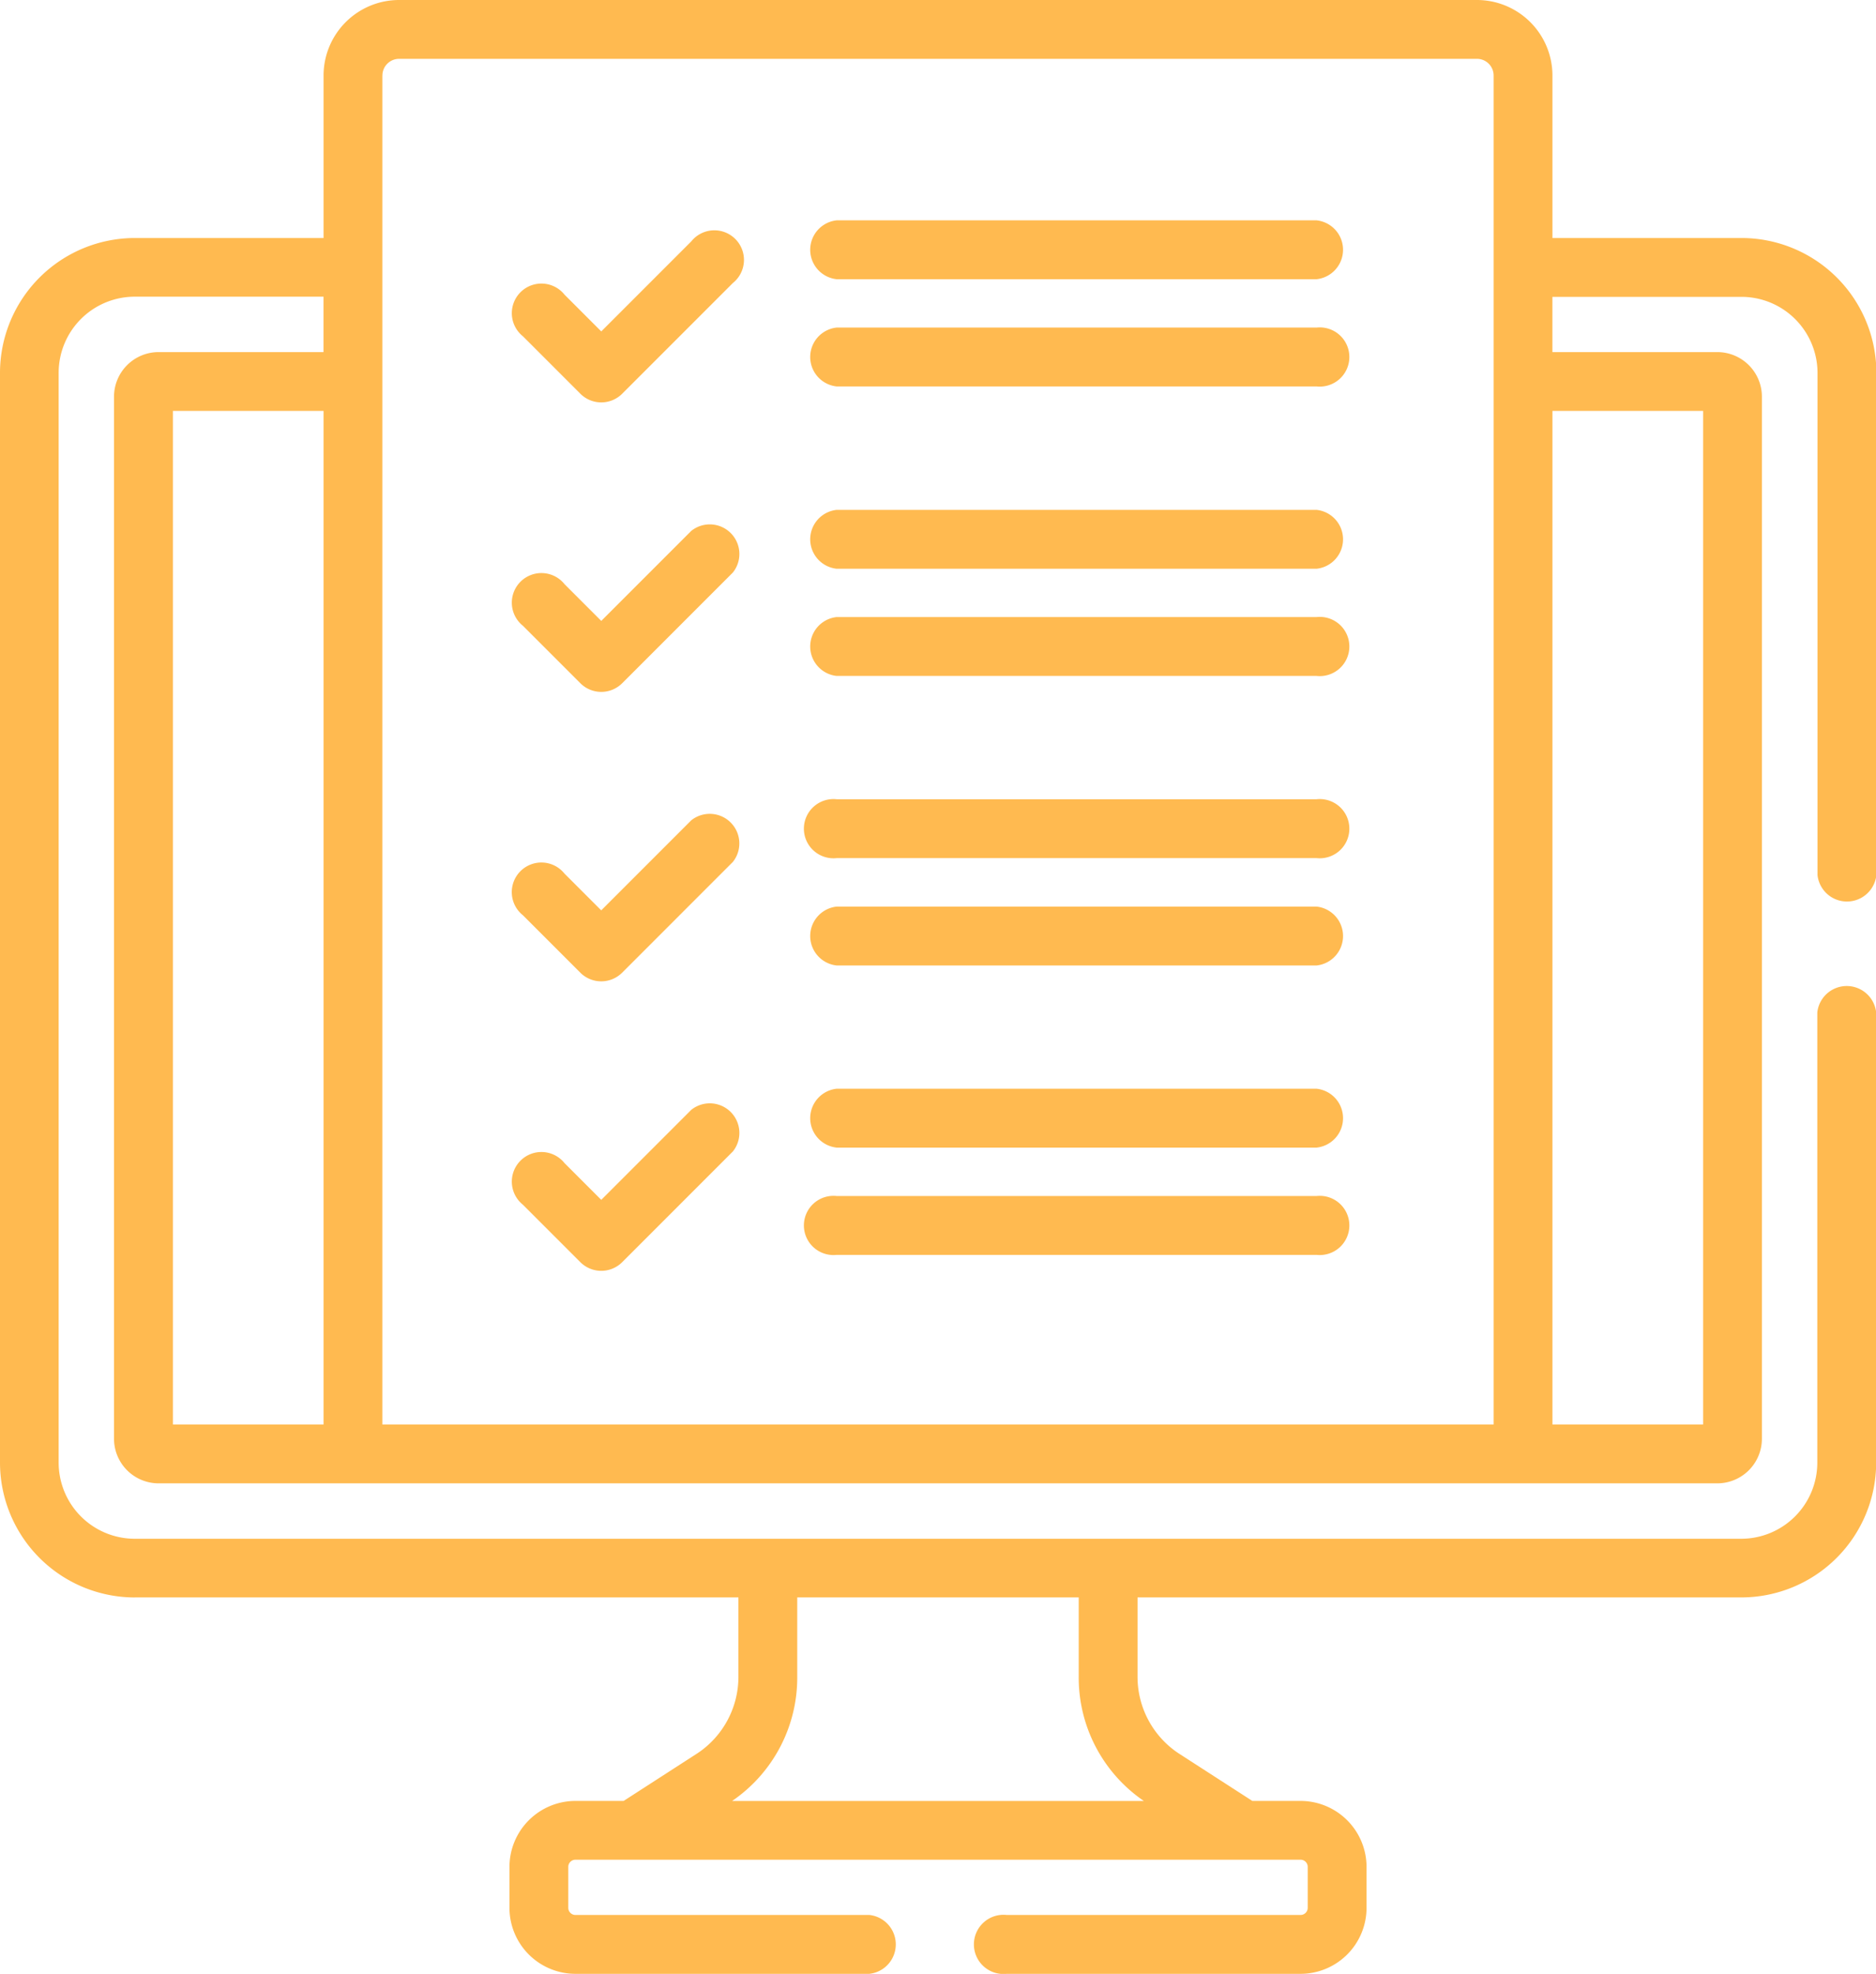 <svg id="Group_88869" data-name="Group 88869" xmlns="http://www.w3.org/2000/svg" width="44.361" height="46.666" viewBox="0 0 44.361 46.666">
  <g id="Group_88868" data-name="Group 88868" transform="translate(0 0)">
    <path id="Path_5903" data-name="Path 5903" d="M218.864,57.534h11.349a.7.7,0,0,0,0-1.392H218.864a.7.7,0,0,0,0,1.392Z" transform="translate(-199.08 -50.933)" fill="#ffba50"/>
    <path id="Path_5904" data-name="Path 5904" d="M218.864,84.867h11.349a.7.7,0,1,0,0-1.392H218.864a.7.7,0,0,0,0,1.392Z" transform="translate(-199.08 -75.731)" fill="#ffba50"/>
    <path id="Path_5905" data-name="Path 5905" d="M218.864,131.3h11.349a.7.7,0,0,0,0-1.392H218.864a.7.7,0,0,0,0,1.392Z" transform="translate(-199.08 -117.854)" fill="#ffba50"/>
    <path id="Path_5906" data-name="Path 5906" d="M218.864,158.632h11.349a.7.7,0,1,0,0-1.392H218.864a.7.7,0,0,0,0,1.392Z" transform="translate(-199.08 -142.652)" fill="#ffba50"/>
    <path id="Path_5907" data-name="Path 5907" d="M218.864,205.064h11.349a.7.7,0,1,0,0-1.392H218.864a.7.7,0,1,0,0,1.392Z" transform="translate(-199.08 -184.777)" fill="#ffba50"/>
    <path id="Path_5908" data-name="Path 5908" d="M218.864,232.4h11.349a.7.7,0,0,0,0-1.392H218.864a.7.7,0,0,0,0,1.392Z" transform="translate(-199.08 -209.575)" fill="#ffba50"/>
    <path id="Path_5909" data-name="Path 5909" d="M218.864,278.83h11.349a.7.7,0,0,0,0-1.392H218.864a.7.7,0,0,0,0,1.392Z" transform="translate(-199.08 -251.699)" fill="#ffba50"/>
    <path id="Path_5910" data-name="Path 5910" d="M218.864,306.163h11.349a.7.7,0,1,0,0-1.392H218.864a.7.7,0,1,0,0,1.392Z" transform="translate(-199.08 -276.496)" fill="#ffba50"/>
    <path id="Path_5911" data-name="Path 5911" d="M145.067,63.126a.7.7,0,0,0,.984,0l2.62-2.62a.7.7,0,1,0-.984-.984l-2.128,2.128-.869-.869a.7.7,0,1,0-.984.984Z" transform="translate(-131.341 -53.815)" fill="#ffba50"/>
    <path id="Path_5912" data-name="Path 5912" d="M145.067,136.892a.7.7,0,0,0,.984,0l2.62-2.62a.7.7,0,0,0-.984-.984l-2.128,2.128-.869-.869a.7.7,0,1,0-.984.984Z" transform="translate(-131.341 -120.737)" fill="#ffba50"/>
    <path id="Path_5913" data-name="Path 5913" d="M147.687,207.052l-2.128,2.128-.869-.869a.7.7,0,1,0-.984.984l1.361,1.361a.7.7,0,0,0,.984,0l2.62-2.62a.7.7,0,0,0-.984-.984Z" transform="translate(-131.342 -187.658)" fill="#ffba50"/>
    <path id="Path_5914" data-name="Path 5914" d="M145.067,284.422a.7.7,0,0,0,.984,0l2.62-2.62a.7.7,0,0,0-.984-.984l-2.128,2.128-.869-.869a.7.7,0,1,0-.984.984Z" transform="translate(-131.341 -254.58)" fill="#ffba50"/>
    <path id="Path_5915" data-name="Path 5915" d="M15.609,37.765H29.883v1.864a2.171,2.171,0,0,1-.963,1.817l-1.751,1.13H26.029a1.562,1.562,0,0,0-1.56,1.56v.968a1.562,1.562,0,0,0,1.56,1.56h6.95a.7.7,0,0,0,0-1.392h-6.95a.169.169,0,0,1-.169-.169v-.968a.169.169,0,0,1,.169-.169H43.176a.169.169,0,0,1,.169.169v.968a.169.169,0,0,1-.169.169h-6.95a.7.7,0,1,0,0,1.392h6.95a1.562,1.562,0,0,0,1.56-1.56v-.968a1.562,1.562,0,0,0-1.56-1.56H42.035l-1.751-1.13a2.171,2.171,0,0,1-.963-1.817V37.765H53.6a3.191,3.191,0,0,0,3.187-3.187V23.936a.7.7,0,0,0-1.392,0V34.578a1.8,1.8,0,0,1-1.8,1.8H15.609a1.8,1.8,0,0,1-1.8-1.8V8.814a1.8,1.8,0,0,1,1.8-1.8h4.463V8.324h-3.9a1.055,1.055,0,0,0-1.054,1.054V34.014a1.055,1.055,0,0,0,1.054,1.054H53.031a1.055,1.055,0,0,0,1.054-1.054V9.378a1.055,1.055,0,0,0-1.054-1.054h-3.9V7.018H53.6a1.8,1.8,0,0,1,1.8,1.8V20.688a.7.7,0,0,0,1.392,0V8.814A3.191,3.191,0,0,0,53.6,5.627H49.132V1.785A1.787,1.787,0,0,0,47.347,0H21.858a1.787,1.787,0,0,0-1.785,1.785V5.627H15.609a3.191,3.191,0,0,0-3.187,3.187V34.578a3.191,3.191,0,0,0,3.187,3.188Zm22.321,0v1.864a3.53,3.53,0,0,0,1.54,2.948H29.734a3.531,3.531,0,0,0,1.54-2.948V37.765ZM16.511,9.715h3.562V33.676H16.511Zm36.184,0V33.676H49.132V9.715Zm-31.23-7.93a.394.394,0,0,1,.394-.394H47.347a.394.394,0,0,1,.394.394V33.676H21.464V1.785Z" transform="translate(-12.422 0)" fill="#ffba50"/>
  </g>
</svg>
